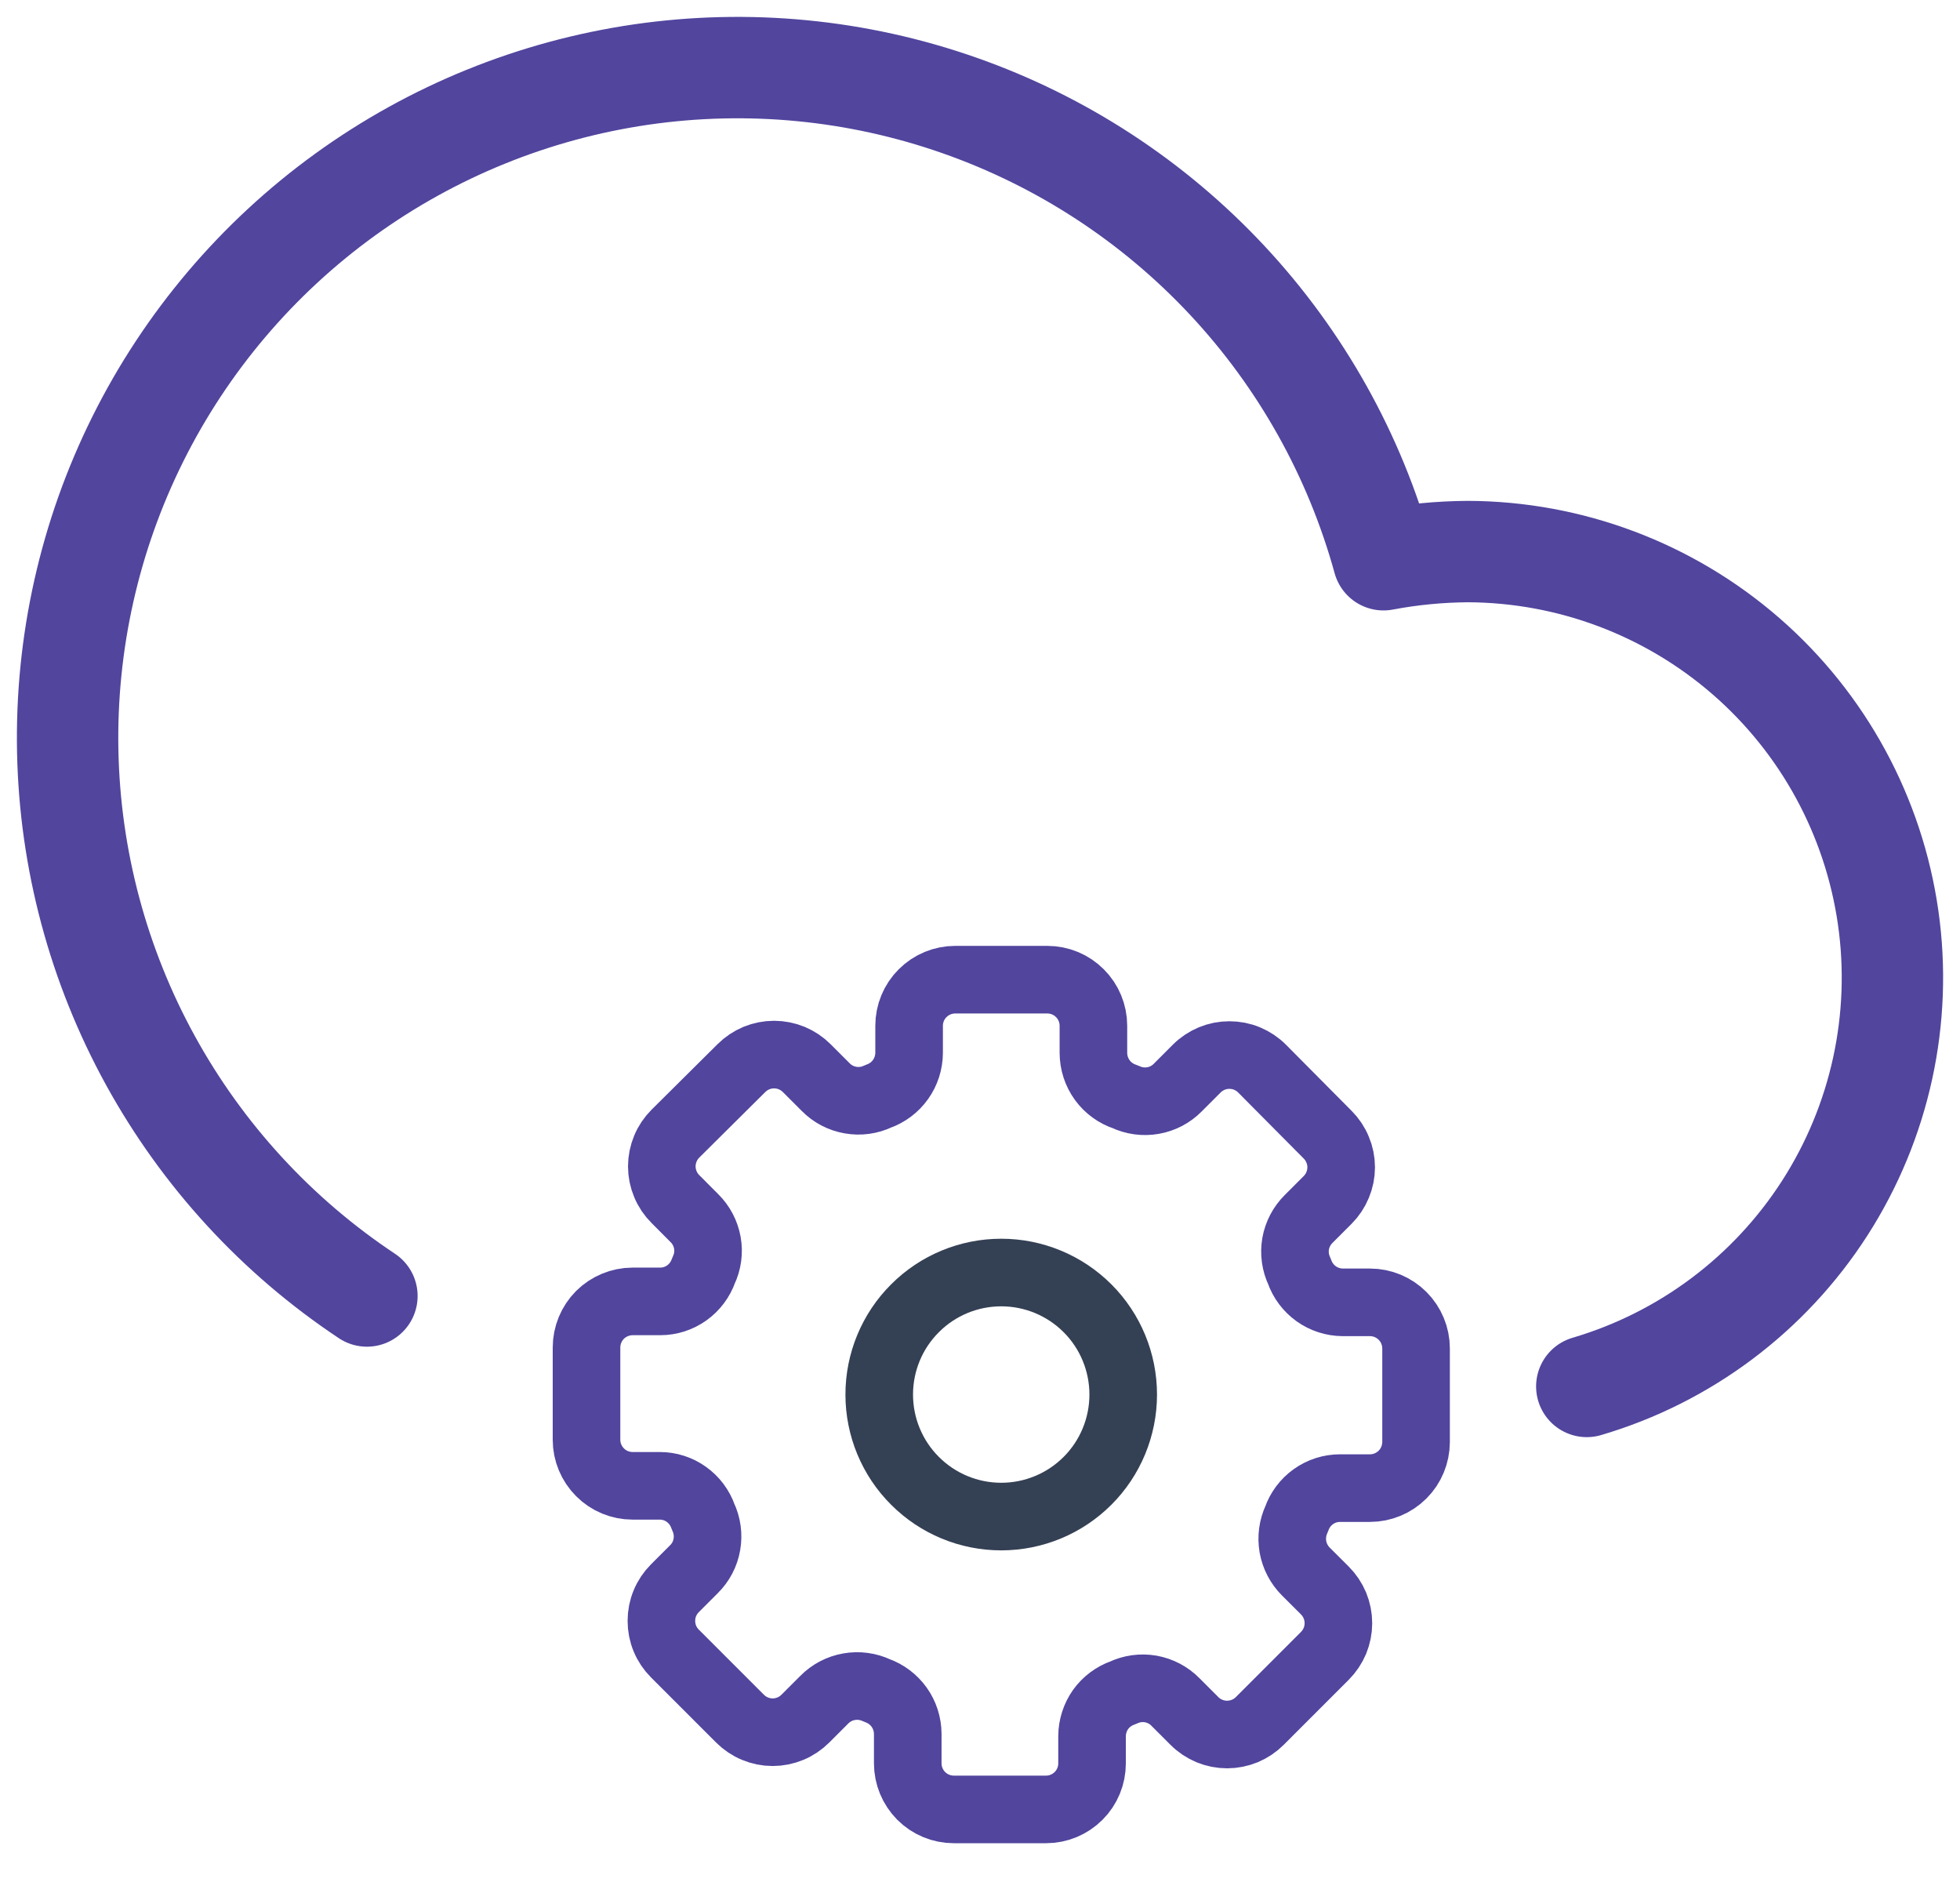 <svg width="29" height="28" viewBox="0 0 29 28" fill="none" xmlns="http://www.w3.org/2000/svg">
<path d="M5.429 19.171C4.095 18.285 2.996 17.089 2.225 15.686C1.454 14.283 1.034 12.714 1.002 11.113C0.97 9.513 1.325 7.928 2.039 6.495C2.753 5.062 3.803 3.823 5.099 2.884C6.396 1.945 7.901 1.334 9.485 1.103C11.07 0.873 12.686 1.029 14.197 1.56C15.707 2.09 17.067 2.978 18.16 4.149C19.252 5.319 20.045 6.737 20.47 8.28C20.882 8.202 21.3 8.162 21.719 8.159C23.233 8.165 24.694 8.715 25.836 9.709C26.978 10.703 27.723 12.075 27.937 13.573C28.151 15.072 27.817 16.598 26.999 17.871C26.18 19.144 24.931 20.081 23.478 20.509" stroke="#51459E" stroke-width="1.5" stroke-linecap="round" stroke-linejoin="round"/>
<path d="M20.27 19.265H19.867C19.726 19.264 19.589 19.22 19.474 19.138C19.36 19.056 19.273 18.941 19.227 18.808C19.166 18.681 19.146 18.537 19.17 18.398C19.195 18.259 19.262 18.131 19.363 18.031L19.643 17.751C19.706 17.688 19.757 17.612 19.791 17.529C19.826 17.446 19.844 17.357 19.844 17.267C19.844 17.177 19.826 17.088 19.791 17.006C19.757 16.922 19.706 16.847 19.643 16.784L18.674 15.808C18.611 15.744 18.535 15.694 18.452 15.659C18.369 15.624 18.28 15.607 18.19 15.607C18.1 15.607 18.011 15.624 17.928 15.659C17.845 15.694 17.769 15.744 17.706 15.808L17.426 16.088C17.327 16.189 17.199 16.256 17.06 16.28C16.92 16.305 16.777 16.285 16.649 16.224C16.513 16.18 16.393 16.093 16.309 15.977C16.224 15.86 16.179 15.72 16.178 15.576V15.174C16.178 14.993 16.106 14.819 15.978 14.692C15.851 14.564 15.677 14.492 15.496 14.492H14.133C13.952 14.492 13.779 14.564 13.651 14.692C13.523 14.819 13.451 14.993 13.451 15.174V15.576C13.45 15.717 13.406 15.854 13.324 15.969C13.242 16.084 13.127 16.17 12.994 16.217C12.866 16.278 12.723 16.298 12.584 16.273C12.444 16.249 12.316 16.182 12.217 16.081L11.937 15.801C11.873 15.737 11.798 15.687 11.715 15.652C11.632 15.618 11.543 15.6 11.453 15.6C11.363 15.6 11.274 15.618 11.191 15.652C11.108 15.687 11.033 15.737 10.969 15.801L9.994 16.769C9.93 16.833 9.879 16.908 9.845 16.991C9.81 17.075 9.792 17.164 9.792 17.254C9.792 17.344 9.81 17.433 9.845 17.516C9.879 17.599 9.93 17.675 9.994 17.738L10.273 18.018C10.374 18.117 10.441 18.245 10.466 18.384C10.491 18.523 10.471 18.667 10.41 18.794C10.363 18.927 10.277 19.043 10.162 19.125C10.047 19.207 9.91 19.251 9.769 19.251H9.359C9.178 19.252 9.005 19.324 8.877 19.451C8.75 19.579 8.678 19.753 8.678 19.934V21.298C8.678 21.478 8.75 21.651 8.878 21.779C9.005 21.907 9.179 21.979 9.359 21.979H9.762C9.903 21.979 10.041 22.023 10.155 22.105C10.27 22.187 10.357 22.303 10.403 22.436C10.464 22.564 10.483 22.707 10.459 22.846C10.435 22.986 10.368 23.114 10.267 23.213L9.987 23.493C9.923 23.557 9.872 23.632 9.838 23.715C9.803 23.798 9.786 23.887 9.786 23.977C9.786 24.067 9.803 24.156 9.838 24.239C9.872 24.322 9.923 24.397 9.987 24.461L10.948 25.422C11.012 25.486 11.087 25.537 11.17 25.571C11.253 25.606 11.342 25.624 11.432 25.624C11.523 25.624 11.612 25.606 11.695 25.571C11.778 25.537 11.853 25.486 11.917 25.422L12.196 25.143C12.296 25.042 12.424 24.975 12.563 24.951C12.702 24.926 12.846 24.946 12.974 25.006C13.107 25.053 13.222 25.14 13.304 25.254C13.386 25.369 13.43 25.507 13.431 25.648V26.084C13.431 26.265 13.503 26.438 13.63 26.566C13.758 26.694 13.931 26.766 14.112 26.766H15.477C15.658 26.766 15.831 26.694 15.959 26.566C16.087 26.439 16.158 26.265 16.158 26.084V25.681C16.159 25.541 16.203 25.403 16.284 25.288C16.366 25.174 16.482 25.087 16.615 25.041C16.742 24.98 16.886 24.96 17.025 24.984C17.165 25.009 17.293 25.076 17.392 25.177L17.672 25.457C17.735 25.521 17.811 25.571 17.894 25.606C17.977 25.64 18.066 25.658 18.156 25.658C18.246 25.658 18.335 25.64 18.418 25.606C18.501 25.571 18.576 25.521 18.64 25.457L19.602 24.495C19.665 24.432 19.716 24.356 19.751 24.273C19.785 24.19 19.803 24.101 19.803 24.011C19.803 23.921 19.785 23.832 19.751 23.749C19.716 23.666 19.665 23.59 19.602 23.527L19.322 23.248C19.222 23.148 19.155 23.02 19.13 22.881C19.106 22.741 19.125 22.598 19.185 22.47C19.231 22.337 19.318 22.221 19.433 22.139C19.548 22.057 19.686 22.013 19.827 22.013H20.27C20.451 22.013 20.624 21.941 20.752 21.813C20.88 21.686 20.951 21.512 20.952 21.331V19.947C20.952 19.767 20.88 19.593 20.752 19.465C20.624 19.337 20.451 19.265 20.27 19.265Z" stroke="#51459E" stroke-linecap="round" stroke-linejoin="round"/>
<path d="M14.814 22.434C15.293 22.434 15.752 22.244 16.091 21.905C16.429 21.567 16.619 21.108 16.619 20.629C16.619 20.15 16.429 19.691 16.091 19.353C15.752 19.014 15.293 18.824 14.814 18.824C14.335 18.824 13.876 19.014 13.538 19.353C13.199 19.691 13.009 20.15 13.009 20.629C13.009 21.108 13.199 21.567 13.538 21.905C13.876 22.244 14.335 22.434 14.814 22.434Z" stroke="#344054" stroke-linecap="round" stroke-linejoin="round"/>
</svg>
